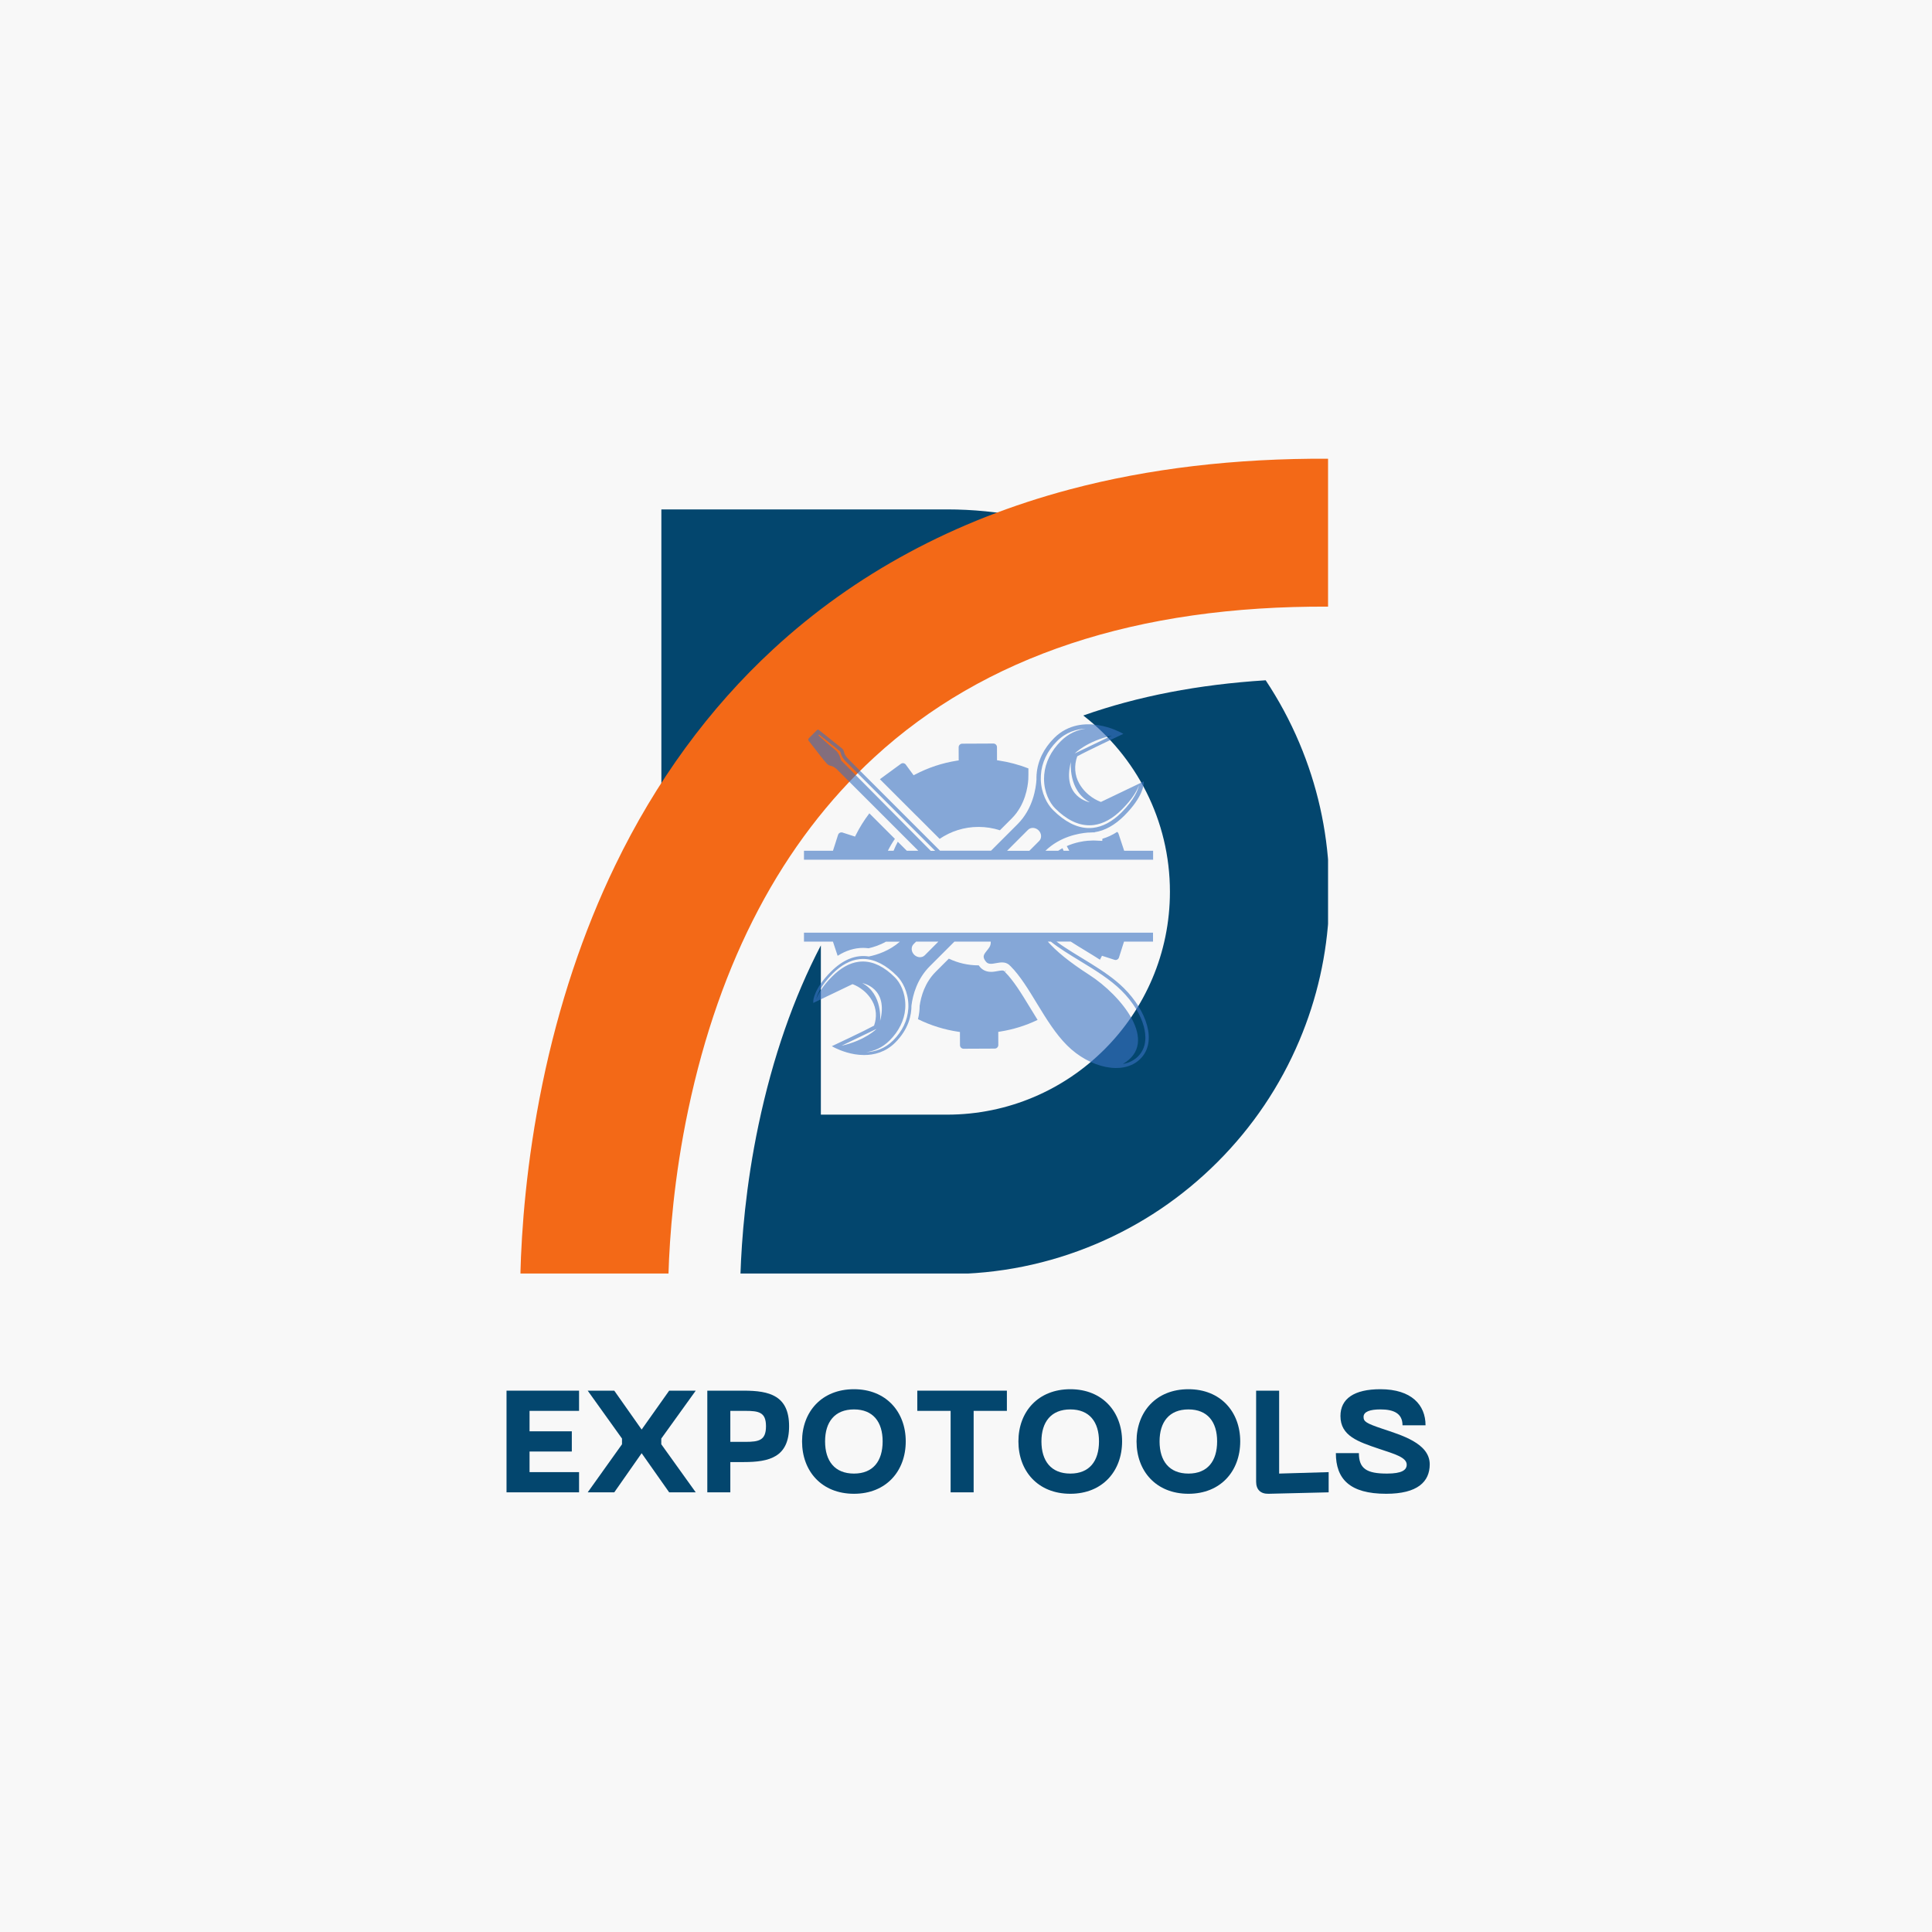 <svg xmlns="http://www.w3.org/2000/svg" xmlns:xlink="http://www.w3.org/1999/xlink" width="500" zoomAndPan="magnify" viewBox="0 0 375 375" height="500" preserveAspectRatio="xMidYMid meet" version="1.0"><defs><filter x="0%" y="0%" width="100%" height="100%" id="6c553648f5"><feColorMatrix values="0 0 0 0 1 0 0 0 0 1 0 0 0 0 1 0 0 0 1 0" color-interpolation-filters="sRGB"/></filter><g/><clipPath id="2cc99c29f1"><path d="M 101.023 89 L 257.773 89 L 257.773 247.191 L 101.023 247.191 Z M 101.023 89 " clip-rule="nonzero"/></clipPath><clipPath id="f90a5654d3"><path d="M 143 132 L 257.773 132 L 257.773 247.191 L 143 247.191 Z M 143 132 " clip-rule="nonzero"/></clipPath><mask id="2f5948396c"><g filter="url(#6c553648f5)"><rect x="-37.5" width="450" fill="#000000" y="-37.5" height="450" fill-opacity="0.6"/></g></mask><clipPath id="df434e72cf"><path d="M 0.051 41 L 67.922 41 L 67.922 67.359 L 0.051 67.359 Z M 0.051 41 " clip-rule="nonzero"/></clipPath><clipPath id="fa2712622b"><path d="M 0.051 0.398 L 67.922 0.398 L 67.922 27 L 0.051 27 Z M 0.051 0.398 " clip-rule="nonzero"/></clipPath><clipPath id="8a15543c87"><rect x="0" width="68" y="0" height="68"/></clipPath></defs><rect x="-37.5" width="450" fill="#ffffff" y="-37.5" height="450" fill-opacity="1"/><rect x="-37.5" width="450" fill="#f8f8f8" y="-37.5" height="450" fill-opacity="1"/><path fill="#03466e" d="M 128.996 177.633 C 136.836 161.406 147.043 147.391 159.328 135.957 L 159.328 129.828 L 166.422 129.828 C 180.184 118.797 196.254 110.609 214.34 105.422 C 213.801 105.18 213.262 104.941 212.715 104.715 C 203.555 100.84 193.832 98.875 183.82 98.875 L 128.371 98.875 L 128.371 178.949 C 128.582 178.512 128.785 178.07 128.996 177.633 " fill-opacity="1" fill-rule="nonzero"/><g clip-path="url(#2cc99c29f1)"><path fill="#f36917" d="M 207.641 94.996 C 185.277 100.945 165.898 111.387 150.047 126.035 C 137.609 137.52 127.293 151.645 119.383 168.02 C 113.164 180.883 108.418 195.148 105.273 210.422 C 102.137 225.648 101.219 238.848 101.008 247.305 L 129.75 247.305 C 129.969 240.023 130.812 228.527 133.586 215.387 C 139.695 186.43 151.84 163.422 169.68 147.004 C 191.07 127.32 220.68 117.531 257.961 117.75 L 257.961 89.035 C 239.762 88.941 222.926 90.934 207.641 94.996 " fill-opacity="1" fill-rule="nonzero"/></g><g clip-path="url(#f90a5654d3)"><path fill="#03466e" d="M 245.668 132.043 C 232.645 132.859 220.824 135.141 210.262 138.879 C 220.488 146.797 227.082 159.188 227.082 173.09 C 227.082 196.945 207.676 216.352 183.82 216.352 L 159.328 216.352 L 159.328 183.5 C 154.023 193.668 149.984 205.281 147.242 218.27 C 144.73 230.16 143.945 240.645 143.723 247.305 L 183.82 247.305 C 193.832 247.305 203.555 245.34 212.715 241.465 C 221.555 237.727 229.488 232.379 236.301 225.566 C 243.113 218.758 248.461 210.82 252.199 201.98 C 255.641 193.844 257.574 185.258 257.961 176.418 L 257.961 169.758 C 257.574 160.922 255.641 152.336 252.199 144.195 C 250.395 139.926 248.207 135.867 245.668 132.043 " fill-opacity="1" fill-rule="nonzero"/></g><g fill="#03466e" fill-opacity="1"><g transform="translate(96.629, 289.661)"><g><path d="M 15.766 0 L 15.766 -3.922 L 6.156 -3.922 L 6.156 -7.922 L 14.359 -7.922 L 14.359 -11.844 L 6.156 -11.844 L 6.156 -15.812 L 15.766 -15.812 L 15.766 -19.734 L 1.688 -19.734 L 1.688 0 Z M 15.766 0 "/></g></g></g><g fill="#03466e" fill-opacity="1"><g transform="translate(113.511, 289.661)"><g><path d="M 5.719 0 L 11.031 -7.594 L 16.375 0 L 21.531 0 L 14.844 -9.328 L 14.844 -10.438 L 21.531 -19.734 L 16.375 -19.734 L 11.031 -12.188 L 5.719 -19.734 L 0.562 -19.734 L 7.219 -10.438 L 7.219 -9.328 L 0.562 0 Z M 5.719 0 "/></g></g></g><g fill="#03466e" fill-opacity="1"><g transform="translate(135.6, 289.661)"><g><path d="M 8.766 -19.734 L 1.688 -19.734 L 1.688 0 L 6.156 0 L 6.156 -5.875 L 8.766 -5.875 C 13.75 -5.875 17.562 -6.828 17.562 -12.828 C 17.562 -18.781 13.75 -19.734 8.766 -19.734 Z M 6.156 -9.797 L 6.156 -15.812 L 9.047 -15.812 C 11.703 -15.812 13.078 -15.547 13.078 -12.828 C 13.078 -10.078 11.703 -9.797 9.047 -9.797 Z M 6.156 -9.797 "/></g></g></g><g fill="#03466e" fill-opacity="1"><g transform="translate(154.273, 289.661)"><g><path d="M 1.406 -9.891 C 1.406 -4.109 5.203 0.281 11.484 0.281 C 17.719 0.281 21.531 -4.109 21.531 -9.891 C 21.531 -15.625 17.719 -20.016 11.484 -20.016 C 5.203 -20.016 1.406 -15.625 1.406 -9.891 Z M 5.875 -9.891 C 5.875 -13.656 7.75 -16.094 11.484 -16.094 C 15.203 -16.094 17.047 -13.656 17.047 -9.891 C 17.047 -6.078 15.203 -3.641 11.484 -3.641 C 7.75 -3.641 5.875 -6.078 5.875 -9.891 Z M 5.875 -9.891 "/></g></g></g><g fill="#03466e" fill-opacity="1"><g transform="translate(177.202, 289.661)"><g><path d="M 0.844 -19.734 L 0.844 -15.812 L 7.312 -15.812 L 7.312 0 L 11.781 0 L 11.781 -15.812 L 18.234 -15.812 L 18.234 -19.734 Z M 0.844 -19.734 "/></g></g></g><g fill="#03466e" fill-opacity="1"><g transform="translate(196.267, 289.661)"><g><path d="M 1.406 -9.891 C 1.406 -4.109 5.203 0.281 11.484 0.281 C 17.719 0.281 21.531 -4.109 21.531 -9.891 C 21.531 -15.625 17.719 -20.016 11.484 -20.016 C 5.203 -20.016 1.406 -15.625 1.406 -9.891 Z M 5.875 -9.891 C 5.875 -13.656 7.75 -16.094 11.484 -16.094 C 15.203 -16.094 17.047 -13.656 17.047 -9.891 C 17.047 -6.078 15.203 -3.641 11.484 -3.641 C 7.75 -3.641 5.875 -6.078 5.875 -9.891 Z M 5.875 -9.891 "/></g></g></g><g fill="#03466e" fill-opacity="1"><g transform="translate(219.196, 289.661)"><g><path d="M 1.406 -9.891 C 1.406 -4.109 5.203 0.281 11.484 0.281 C 17.719 0.281 21.531 -4.109 21.531 -9.891 C 21.531 -15.625 17.719 -20.016 11.484 -20.016 C 5.203 -20.016 1.406 -15.625 1.406 -9.891 Z M 5.875 -9.891 C 5.875 -13.656 7.75 -16.094 11.484 -16.094 C 15.203 -16.094 17.047 -13.656 17.047 -9.891 C 17.047 -6.078 15.203 -3.641 11.484 -3.641 C 7.75 -3.641 5.875 -6.078 5.875 -9.891 Z M 5.875 -9.891 "/></g></g></g><g fill="#03466e" fill-opacity="1"><g transform="translate(242.125, 289.661)"><g><path d="M 15.766 0 L 15.766 -3.922 L 6.156 -3.641 L 6.156 -19.734 L 1.688 -19.734 L 1.688 -2.078 C 1.688 -0.531 2.547 0.312 4.094 0.281 Z M 15.766 0 "/></g></g></g><g fill="#03466e" fill-opacity="1"><g transform="translate(258.447, 289.661)"><g><path d="M 19.062 -5.438 C 19.062 -9.547 13.5 -11.109 9.859 -12.344 C 6.688 -13.406 6.219 -13.75 6.219 -14.641 C 6.219 -15.656 7.469 -16.094 9.484 -16.094 C 11.922 -16.094 13.781 -15.422 13.781 -13.016 L 18.25 -13.016 C 18.25 -16.938 15.547 -20.016 9.484 -20.016 C 4.391 -20.016 1.734 -18.172 1.734 -14.812 C 1.734 -10.953 5.125 -9.828 9.297 -8.422 C 12.188 -7.453 14.594 -6.797 14.594 -5.375 C 14.594 -4.312 13.641 -3.641 10.75 -3.641 C 6.828 -3.641 5.312 -4.594 5.312 -7.609 L 0.844 -7.609 C 0.844 -2.625 3.5 0.281 10.609 0.281 C 16.688 0.281 19.062 -2.047 19.062 -5.438 Z M 19.062 -5.438 "/></g></g></g><g mask="url(#2f5948396c)"><g transform="matrix(1, 0, 0, 1, 156, 140)"><g clip-path="url(#8a15543c87)"><g clip-path="url(#df434e72cf)"><path fill="#3871c1" d="M 12.594 44.059 C 13.578 43.836 14.777 43.449 15.965 42.777 L 18.664 42.777 C 16.656 44.535 14.324 45.312 12.648 45.652 C 10.113 45.254 7.652 46.242 5.312 48.574 C 1.895 51.992 1.855 54.242 1.855 54.332 L 1.855 54.672 L 9.469 51.023 C 9.91 51.18 12.023 52.012 13.301 54.285 C 14.113 55.723 14.234 57.465 13.652 59.078 C 11.801 60.094 6.086 62.773 5.84 62.883 L 5.867 62.949 L 5.84 62.883 L 5.461 63.059 L 5.82 63.262 C 5.84 63.27 7.617 64.258 9.949 64.637 C 10.492 64.719 11.09 64.781 11.727 64.781 C 13.645 64.781 15.875 64.25 17.773 62.352 C 20.379 59.742 20.922 57.004 20.914 55.16 C 21.191 53.023 22.039 49.973 24.488 47.531 L 29.254 42.766 L 36.305 42.766 C 36.324 43.152 36.25 43.559 36 43.918 C 35.227 45.07 34.398 45.441 35.375 46.664 C 36.285 47.809 38.332 46.066 39.816 47.227 C 39.898 47.301 39.992 47.383 40.074 47.469 C 40.094 47.484 40.102 47.496 40.121 47.512 L 40.121 47.504 C 40.129 47.512 40.129 47.512 40.137 47.523 C 43.945 51.328 46.707 58.496 51.105 62.895 C 55.5 67.289 62.035 68.828 65.352 65.512 C 68.668 62.191 66.566 56.211 62.172 51.824 C 58.543 48.195 53.012 45.68 49.059 42.758 L 51.824 42.758 C 52.762 43.367 53.758 43.973 54.781 44.59 C 55.684 45.145 56.605 45.699 57.5 46.277 C 57.582 46.113 57.676 45.945 57.758 45.781 L 57.887 45.512 L 60.32 46.297 C 60.68 46.418 61.074 46.215 61.188 45.855 L 62.172 42.766 L 67.801 42.766 L 67.801 41.027 L 0.051 41.027 L 0.051 42.766 L 5.672 42.766 L 6.586 45.523 C 8.188 44.5 9.855 43.984 11.562 43.984 C 11.91 43.992 12.254 44.012 12.594 44.059 Z M 47.961 42.766 C 49.609 44.066 51.574 45.266 53.629 46.52 C 56.512 48.27 59.488 50.086 61.711 52.305 C 63.867 54.461 65.398 56.922 66.016 59.254 C 66.465 60.93 66.633 63.301 64.891 65.051 C 64.117 65.816 63.113 66.32 61.941 66.523 C 69.203 62.32 61.52 53.133 55.453 49.238 C 51.473 46.676 49.023 44.621 47.371 42.766 Z M 11.375 50.82 C 11.375 50.82 16.527 51.695 14.824 58.195 C 14.824 58.195 15.395 52.969 11.375 50.82 Z M 7.34 62.977 L 14.141 59.703 C 14.141 59.703 11.957 61.945 7.34 62.977 Z M 20.305 55.762 C 20.168 58.027 19.145 60.164 17.359 61.953 C 15.719 63.594 13.82 64.148 12.125 64.23 C 13.617 64.02 15.238 63.391 16.676 61.953 C 18.465 60.164 19.516 58.047 19.699 55.836 C 19.715 55.586 19.734 55.328 19.727 55.09 C 19.727 52.617 18.676 50.684 17.699 49.707 C 15.66 47.668 13.578 46.637 11.504 46.629 C 11.219 46.629 10.945 46.648 10.656 46.684 C 8.918 46.906 7.184 47.871 5.516 49.539 C 3.562 51.492 2.762 53.016 2.43 53.938 C 2.594 53.152 3.23 51.375 5.625 48.969 C 7.293 47.301 9.047 46.352 10.824 46.168 C 11.109 46.141 11.395 46.121 11.691 46.129 C 13.82 46.195 15.977 47.301 18.105 49.438 C 19.125 50.461 20.25 52.461 20.316 54.996 C 20.324 55.246 20.324 55.504 20.305 55.762 Z M 23.496 45.422 C 22.961 45.957 22.039 45.91 21.441 45.312 C 20.84 44.711 20.793 43.789 21.328 43.254 L 21.816 42.766 L 26.141 42.766 Z M 23.496 45.422 " fill-opacity="1" fill-rule="nonzero"/></g><path fill="#3871c1" d="M 39.059 48.656 C 39.051 48.648 39.043 48.637 39.031 48.629 L 39.355 48.297 L 39.16 48.418 L 38.996 48.582 C 38.996 48.582 38.984 48.574 38.984 48.574 C 38.984 48.574 38.996 48.582 38.996 48.582 C 38.984 48.574 38.984 48.574 38.977 48.562 C 38.93 48.516 38.883 48.473 38.84 48.434 C 38.793 48.406 38.711 48.371 38.516 48.371 C 38.266 48.371 37.953 48.426 37.633 48.488 C 37.227 48.562 36.812 48.637 36.359 48.637 C 35.207 48.637 34.535 48.094 34.168 47.633 C 34.094 47.551 34.039 47.457 33.973 47.375 C 33.965 47.375 33.945 47.375 33.938 47.375 C 31.871 47.375 29.918 46.906 28.168 46.074 L 25.613 48.629 C 23.512 50.73 22.766 53.375 22.5 55.262 C 22.5 56.008 22.418 56.875 22.176 57.816 C 24.656 59.043 27.301 59.863 30.027 60.266 L 30.324 60.312 L 30.332 62.867 C 30.332 63.051 30.406 63.227 30.535 63.355 C 30.664 63.484 30.84 63.559 31.023 63.559 L 37.078 63.531 C 37.262 63.531 37.438 63.457 37.566 63.328 C 37.695 63.199 37.77 63.023 37.77 62.84 L 37.762 60.285 L 38.055 60.238 C 40.609 59.844 43.078 59.078 45.398 57.965 C 44.883 57.145 44.387 56.324 43.887 55.504 C 42.277 52.859 40.754 50.359 39.059 48.656 Z M 39.059 48.656 " fill-opacity="1" fill-rule="nonzero"/><path fill="#3871c1" d="M 21.938 18.348 C 21.93 18.355 21.918 18.363 21.918 18.363 L 26.379 22.824 C 28.535 21.359 31.133 20.504 33.926 20.504 C 35.375 20.504 36.773 20.734 38.082 21.156 L 40.387 18.852 C 43.004 16.234 43.5 12.715 43.594 11.258 C 43.586 10.973 43.594 10.68 43.613 10.375 L 43.613 9.148 C 41.75 8.422 39.805 7.906 37.816 7.609 L 37.52 7.562 L 37.512 5.012 C 37.512 4.828 37.438 4.652 37.309 4.523 C 37.18 4.395 37.004 4.32 36.82 4.32 L 30.766 4.348 C 30.387 4.348 30.074 4.66 30.074 5.039 L 30.082 7.594 L 29.789 7.637 C 26.922 8.082 24.168 8.992 21.598 10.34 L 21.328 10.477 L 19.816 8.414 C 19.598 8.109 19.164 8.035 18.852 8.266 L 14.785 11.242 L 21.891 18.348 C 21.93 18.363 21.938 18.355 21.938 18.348 Z M 21.938 18.348 " fill-opacity="1" fill-rule="nonzero"/><g clip-path="url(#fa2712622b)"><path fill="#3871c1" d="M 67.82 26.871 L 67.82 25.129 L 62.199 25.129 L 61.102 21.812 C 61.059 21.664 60.965 21.555 60.844 21.469 C 59.906 22.078 58.945 22.52 57.969 22.805 L 57.953 23.211 C 57.953 23.211 56.246 23.137 56.246 23.137 C 55.969 23.164 55.695 23.176 55.418 23.176 C 55.363 23.176 55.305 23.176 55.25 23.176 C 54.219 23.258 52.66 23.516 51.059 24.227 C 51.223 24.52 51.391 24.824 51.547 25.129 L 50.441 25.129 C 50.375 24.965 50.301 24.797 50.23 24.633 C 49.953 24.777 49.684 24.945 49.41 25.129 L 46.922 25.129 C 49.73 22.41 53.297 21.746 55.203 21.598 C 55.277 21.598 55.344 21.598 55.418 21.598 C 55.676 21.598 55.934 21.582 56.184 21.562 C 56.254 21.562 56.301 21.562 56.312 21.562 L 56.469 21.57 L 56.469 21.527 C 58.449 21.238 60.383 20.16 62.238 18.309 C 65.969 14.578 66.004 12.117 66.004 12.016 L 66.004 11.676 L 57.691 15.656 C 57.223 15.488 54.891 14.586 53.473 12.07 C 52.578 10.496 52.449 8.578 53.094 6.801 C 55.113 5.695 61.379 2.754 61.656 2.625 L 62.043 2.449 L 61.684 2.246 C 61.602 2.199 59.691 1.152 57.168 0.746 C 54.789 0.359 51.379 0.488 48.617 3.242 C 46.578 5.277 45.398 7.711 45.207 10.293 L 45.195 10.293 L 45.195 10.43 C 45.18 10.727 45.168 11.02 45.18 11.297 C 45.086 12.898 44.543 16.938 41.512 19.969 L 36.359 25.121 L 26.461 25.121 L 8.844 7.508 C 8.832 7.5 7.984 6.754 7.848 6.035 C 7.781 5.703 7.645 5.445 7.434 5.27 C 6.832 4.773 5.672 3.859 4.648 3.047 C 3.883 2.441 3.23 1.926 2.965 1.703 C 2.852 1.609 2.688 1.609 2.574 1.711 L 2.566 1.723 L 0.992 3.297 C 0.992 3.297 0.98 3.309 0.98 3.309 C 0.863 3.453 0.852 3.656 0.973 3.805 C 1.137 4.008 1.48 4.449 1.867 4.945 C 2.688 6.016 3.801 7.48 4.484 8.219 C 4.695 8.449 4.973 8.598 5.305 8.66 C 5.48 8.699 5.652 8.773 5.82 8.863 C 5.82 8.863 5.828 8.863 5.828 8.863 C 6.316 9.148 6.723 9.609 6.73 9.621 L 6.742 9.629 L 22.242 25.129 L 20.012 25.129 L 18.262 23.379 C 17.965 23.941 17.688 24.531 17.441 25.129 L 16.336 25.129 C 16.738 24.328 17.191 23.555 17.699 22.824 L 12.742 17.867 C 11.727 19.195 10.844 20.613 10.094 22.117 L 9.965 22.383 L 7.535 21.598 C 7.176 21.48 6.777 21.684 6.668 22.043 L 5.68 25.129 L 0.051 25.129 L 0.051 26.871 Z M 55.547 15.73 C 55.547 15.73 50.043 14.789 51.867 7.867 C 51.867 7.867 51.262 13.434 55.547 15.73 Z M 59.859 2.762 L 52.605 6.246 C 52.598 6.254 54.93 3.859 59.859 2.762 Z M 49.168 3.852 C 50.91 2.109 52.949 1.512 54.754 1.426 C 53.16 1.656 51.438 2.32 49.906 3.852 C 48 5.758 46.883 8.016 46.68 10.375 C 46.664 10.641 46.645 10.91 46.645 11.168 C 46.645 13.805 47.758 15.859 48.809 16.91 C 50.977 19.074 53.195 20.18 55.406 20.188 C 55.711 20.188 56.016 20.172 56.312 20.133 C 58.172 19.895 60.016 18.871 61.793 17.082 C 63.875 15 64.734 13.379 65.082 12.402 C 64.91 13.242 64.234 15.141 61.676 17.703 C 59.895 19.48 58.023 20.484 56.125 20.688 C 55.824 20.723 55.508 20.734 55.203 20.723 C 52.938 20.66 50.633 19.469 48.367 17.203 C 47.27 16.105 46.082 13.977 46.016 11.277 C 46.008 11.012 46.016 10.742 46.035 10.469 C 46.176 8.043 47.262 5.766 49.168 3.852 Z M 43.539 21.066 C 44.074 20.531 44.996 20.578 45.594 21.176 C 46.191 21.773 46.238 22.695 45.703 23.23 L 43.797 25.137 L 39.473 25.137 Z M 2.816 1.812 L 2.805 1.824 C 2.797 1.812 2.789 1.812 2.789 1.805 C 2.797 1.805 2.805 1.812 2.816 1.812 Z M 7.23 7.555 C 7.23 7.555 6.98 6.172 6.059 5.508 C 5.176 4.863 2.816 2.699 2.668 2.57 L 2.863 2.719 L 2.992 2.59 C 3.293 2.828 3.691 3.141 4.125 3.48 L 4.289 3.621 C 5.293 4.414 6.43 5.305 7.008 5.797 C 7.09 5.867 7.156 5.996 7.191 6.172 C 7.359 7.047 8.18 7.832 8.391 8.016 L 25.512 25.148 L 24.656 25.148 Z M 7.23 7.555 " fill-opacity="1" fill-rule="nonzero"/></g></g></g></g></svg>